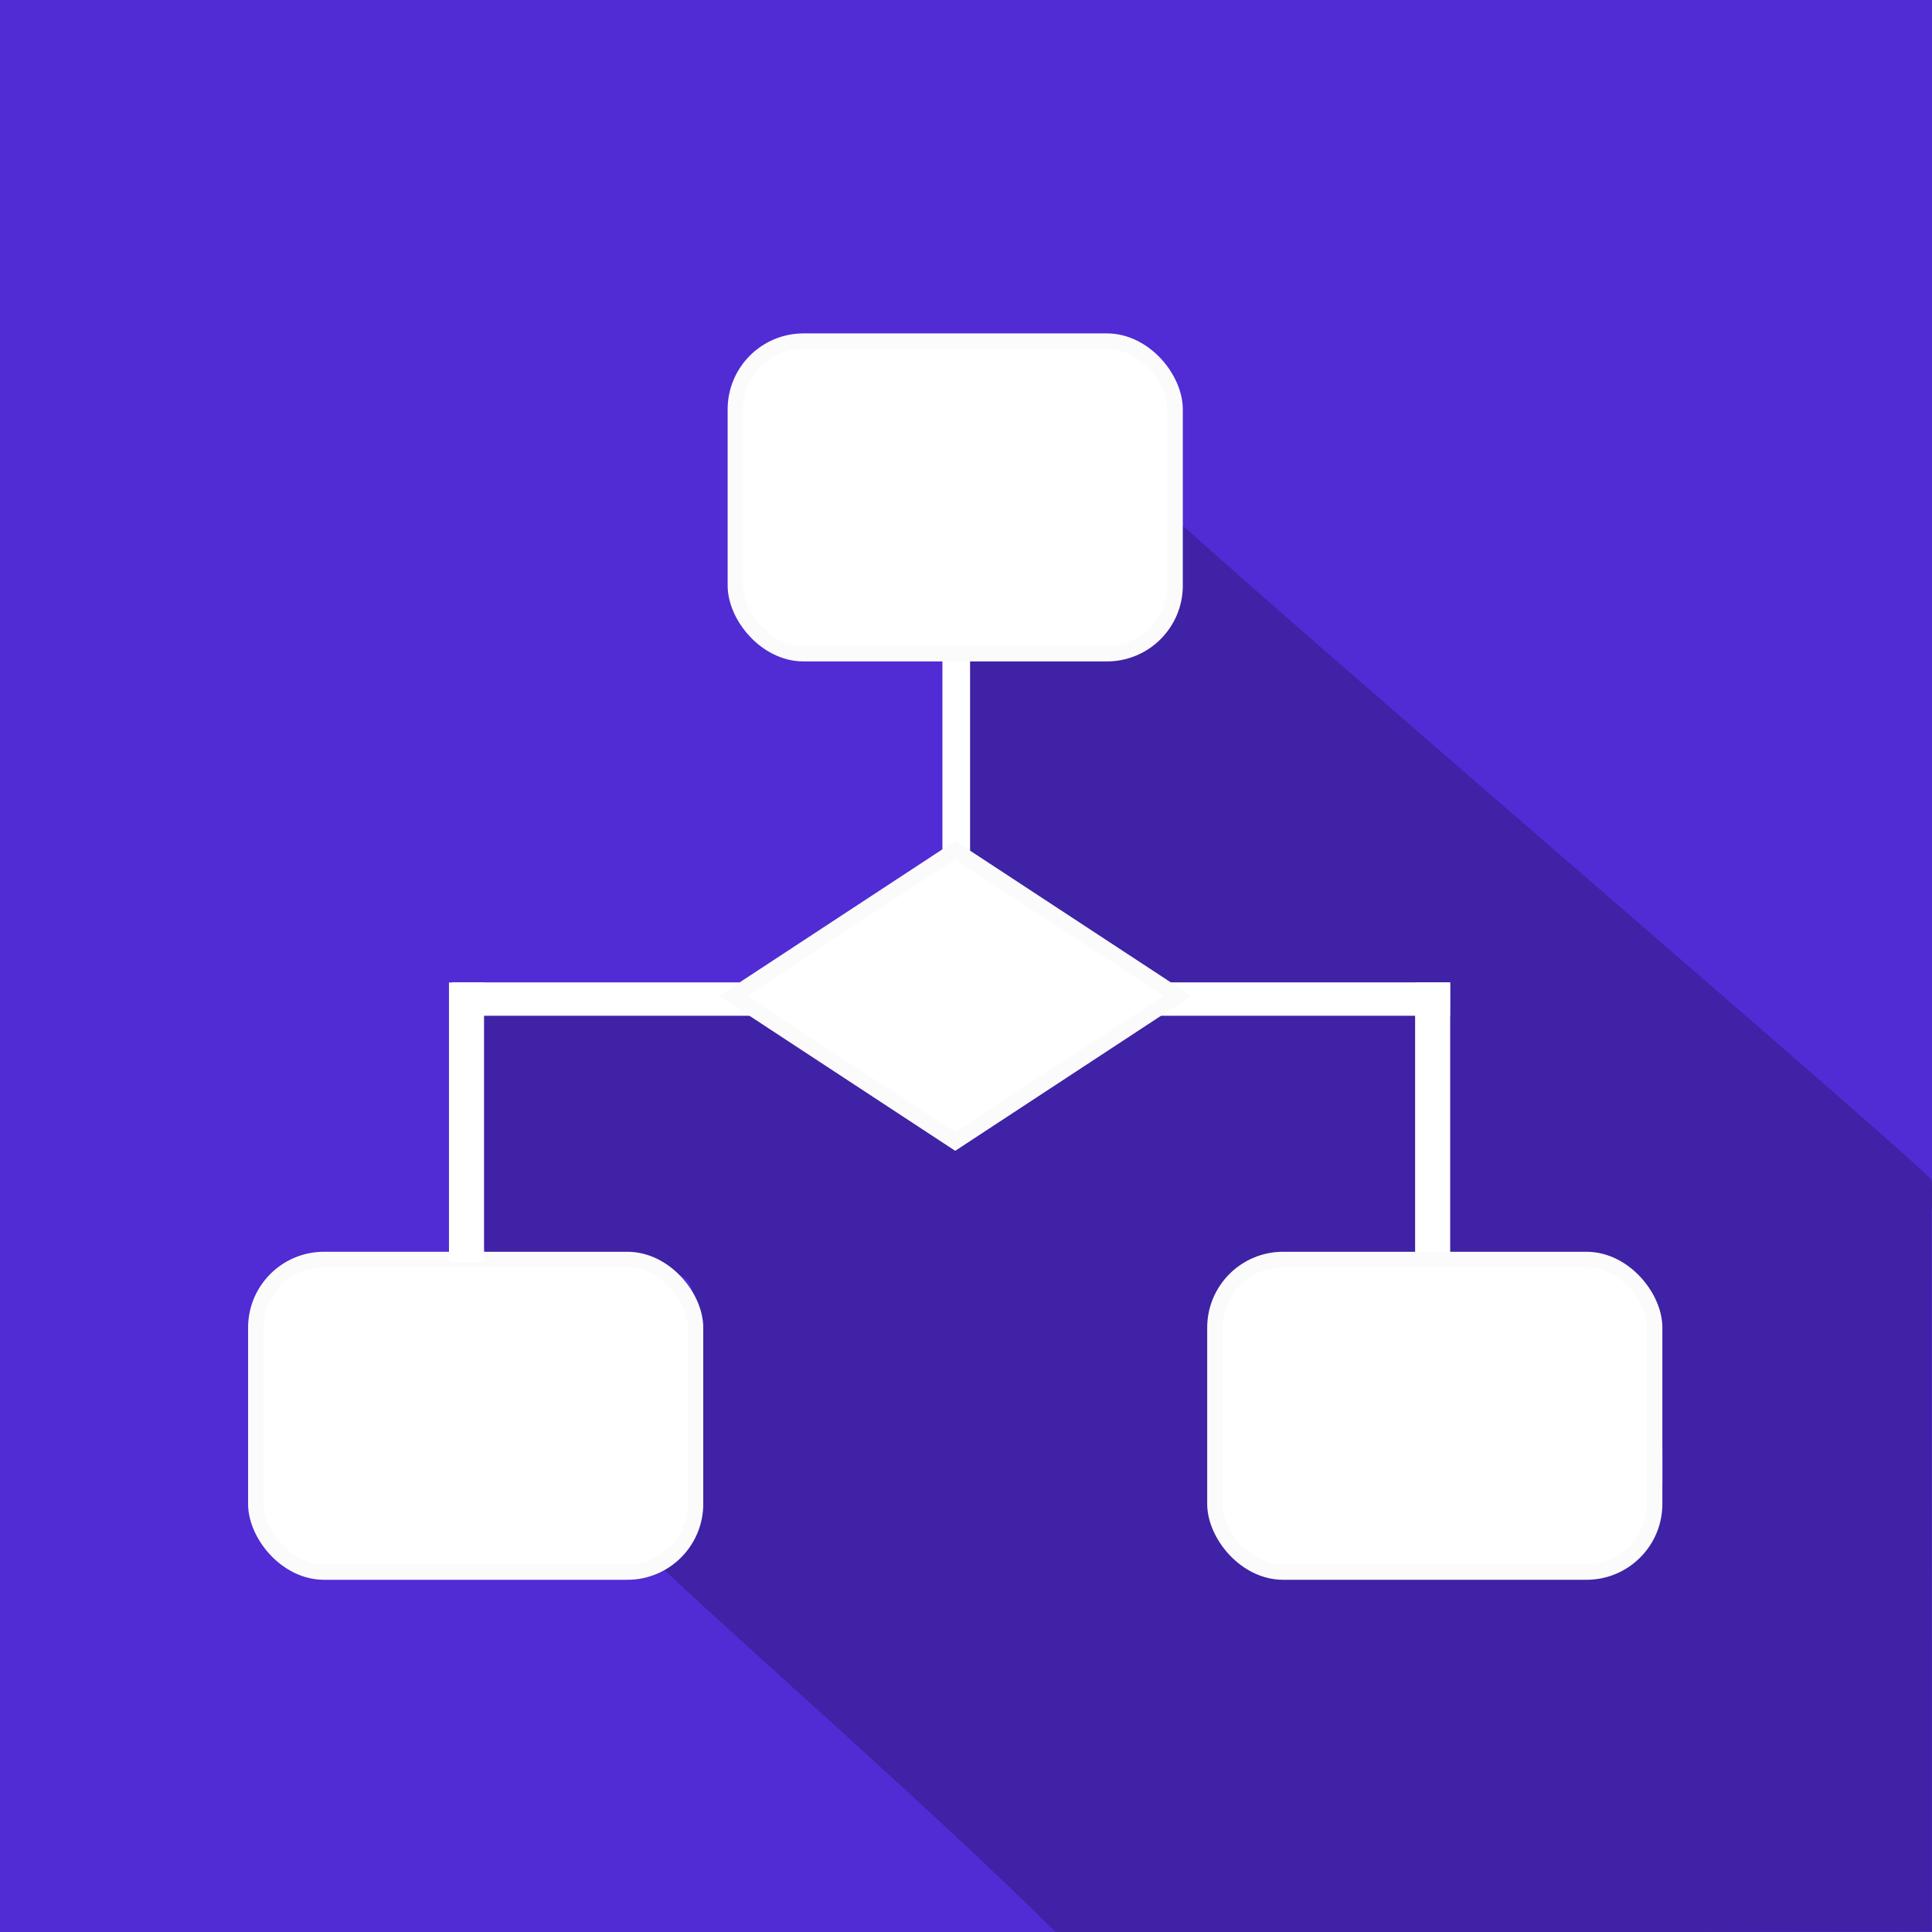 <svg viewBox="0 0 500 500" xmlns="http://www.w3.org/2000/svg">
  <defs></defs>
  <rect width="500" height="500" fill="#512BD4" style=""></rect>
  <path d="M 154.957 261.889 C 158.727 261.68 159.818 254.516 154.852 246.72 C 148.719 237.091 139.214 229.218 143.729 228.979 C 198.747 226.07 398.448 210.521 399.76 211.789 C 401.678 213.644 418.2 223.945 399.344 244.701 C 371.231 275.647 310.294 328.653 296.198 348.864 C 292.154 354.662 293.649 362.076 294.706 363.503 C 311.44 386.108 338.107 407.604 339.63 407.536 C 340.489 407.498 345.78 407.824 351.086 404.926 C 356.728 401.844 364.688 390.001 368.636 386.07 C 376.376 378.364 395.633 365.567 410.363 338.68 C 413.968 332.101 412.674 322.689 403.621 313.908 C 396.461 306.963 386.883 298.235 378.095 291.699 C 371.963 287.139 365.397 285.344 360.049 282.513 C 348.754 276.534 347.391 261.829 345.844 255.455 C 338.392 224.766 402.468 214.528 402.468 214.528 L 537.315 349.207 C 537.314 349.21 377.661 509.69 376.917 509.69 C 334.746 509.717 259.939 514.655 237.612 515.056 C 236.994 515.067 237.813 510.846 235.791 505.129 C 234.17 500.545 230.824 496.733 226.723 491.656 C 213.673 475.499 194.8 458.137 190.7 457.779 C 181.859 457.009 149.46 492.203 149.46 492.203 L 148.068 489.408 C 143.258 489.087 103.501 446.422 103.501 446.422 L 156.73 393.114 L 212.194 382.877 L 228.509 317.526 L 165.425 330.169 L 135.603 301.709 L 125.827 291.328 L 154.957 261.889 Z" style="stroke: rgba(0, 0, 0, 0); fill-rule: nonzero; paint-order: fill; fill-opacity: 0.22;" transform="matrix(0.707, 0.707, -0.707, 0.707, 366.971, -126.917)"></path>
  <g style="" transform="matrix(1.176, 0, 0, 1.176, -46.788, -7.344)">
    <rect x="351.206" y="222.458" width="7.718" height="61.509" style="paint-order: fill; stroke: rgba(251, 251, 251, 0); fill: rgb(255, 255, 255);"></rect>
    <path d="M 247.179 149.058 L 253.266 149.058 L 253.266 196.761 L 250.121 194.079 L 247.179 196.9 L 247.179 149.058 Z" style="stroke: rgba(251, 251, 251, 0); fill: rgb(255, 255, 255);"></path>
    <rect x="287.359" y="222.434" width="71.536" height="7.346" style="stroke: rgba(0, 0, 0, 0); fill: rgb(255, 255, 255);"></rect>
    <rect x="139.251" y="222.434" width="71.536" height="7.346" style="stroke: rgba(0, 0, 0, 0); fill: rgb(255, 255, 255);"></rect>
    <rect x="201.617" width="96.766" height="68.785" rx="15" ry="15" style="paint-order: fill; stroke-width: 3.402px; stroke: rgb(251, 251, 251); fill: rgb(255, 255, 255);" y="81.316"></rect>
    <rect width="96.766" height="68.785" style="stroke-width: 3.402px; stroke: rgb(251, 251, 251); fill: rgb(255, 255, 255);" y="283.419" rx="15" ry="15" x="96.082"></rect>
    <rect x="307.152" width="96.766" height="68.785" rx="15" ry="15" style="stroke-width: 3.402px; stroke: rgb(251, 251, 251); fill: rgb(255, 255, 255);" y="283.419"></rect>
    <path d="M 250 193.335 L 298.864 225.402 L 250 257.469 L 201.136 225.402 Z" style="stroke: rgb(251, 251, 251); stroke-width: 3.402px; fill: rgb(255, 255, 255);"></path>
    <rect x="138.589" y="222.458" width="7.718" height="61.509" style="paint-order: fill; stroke: rgba(251, 251, 251, 0); fill: rgb(255, 255, 255);"></rect>
  </g>
</svg>